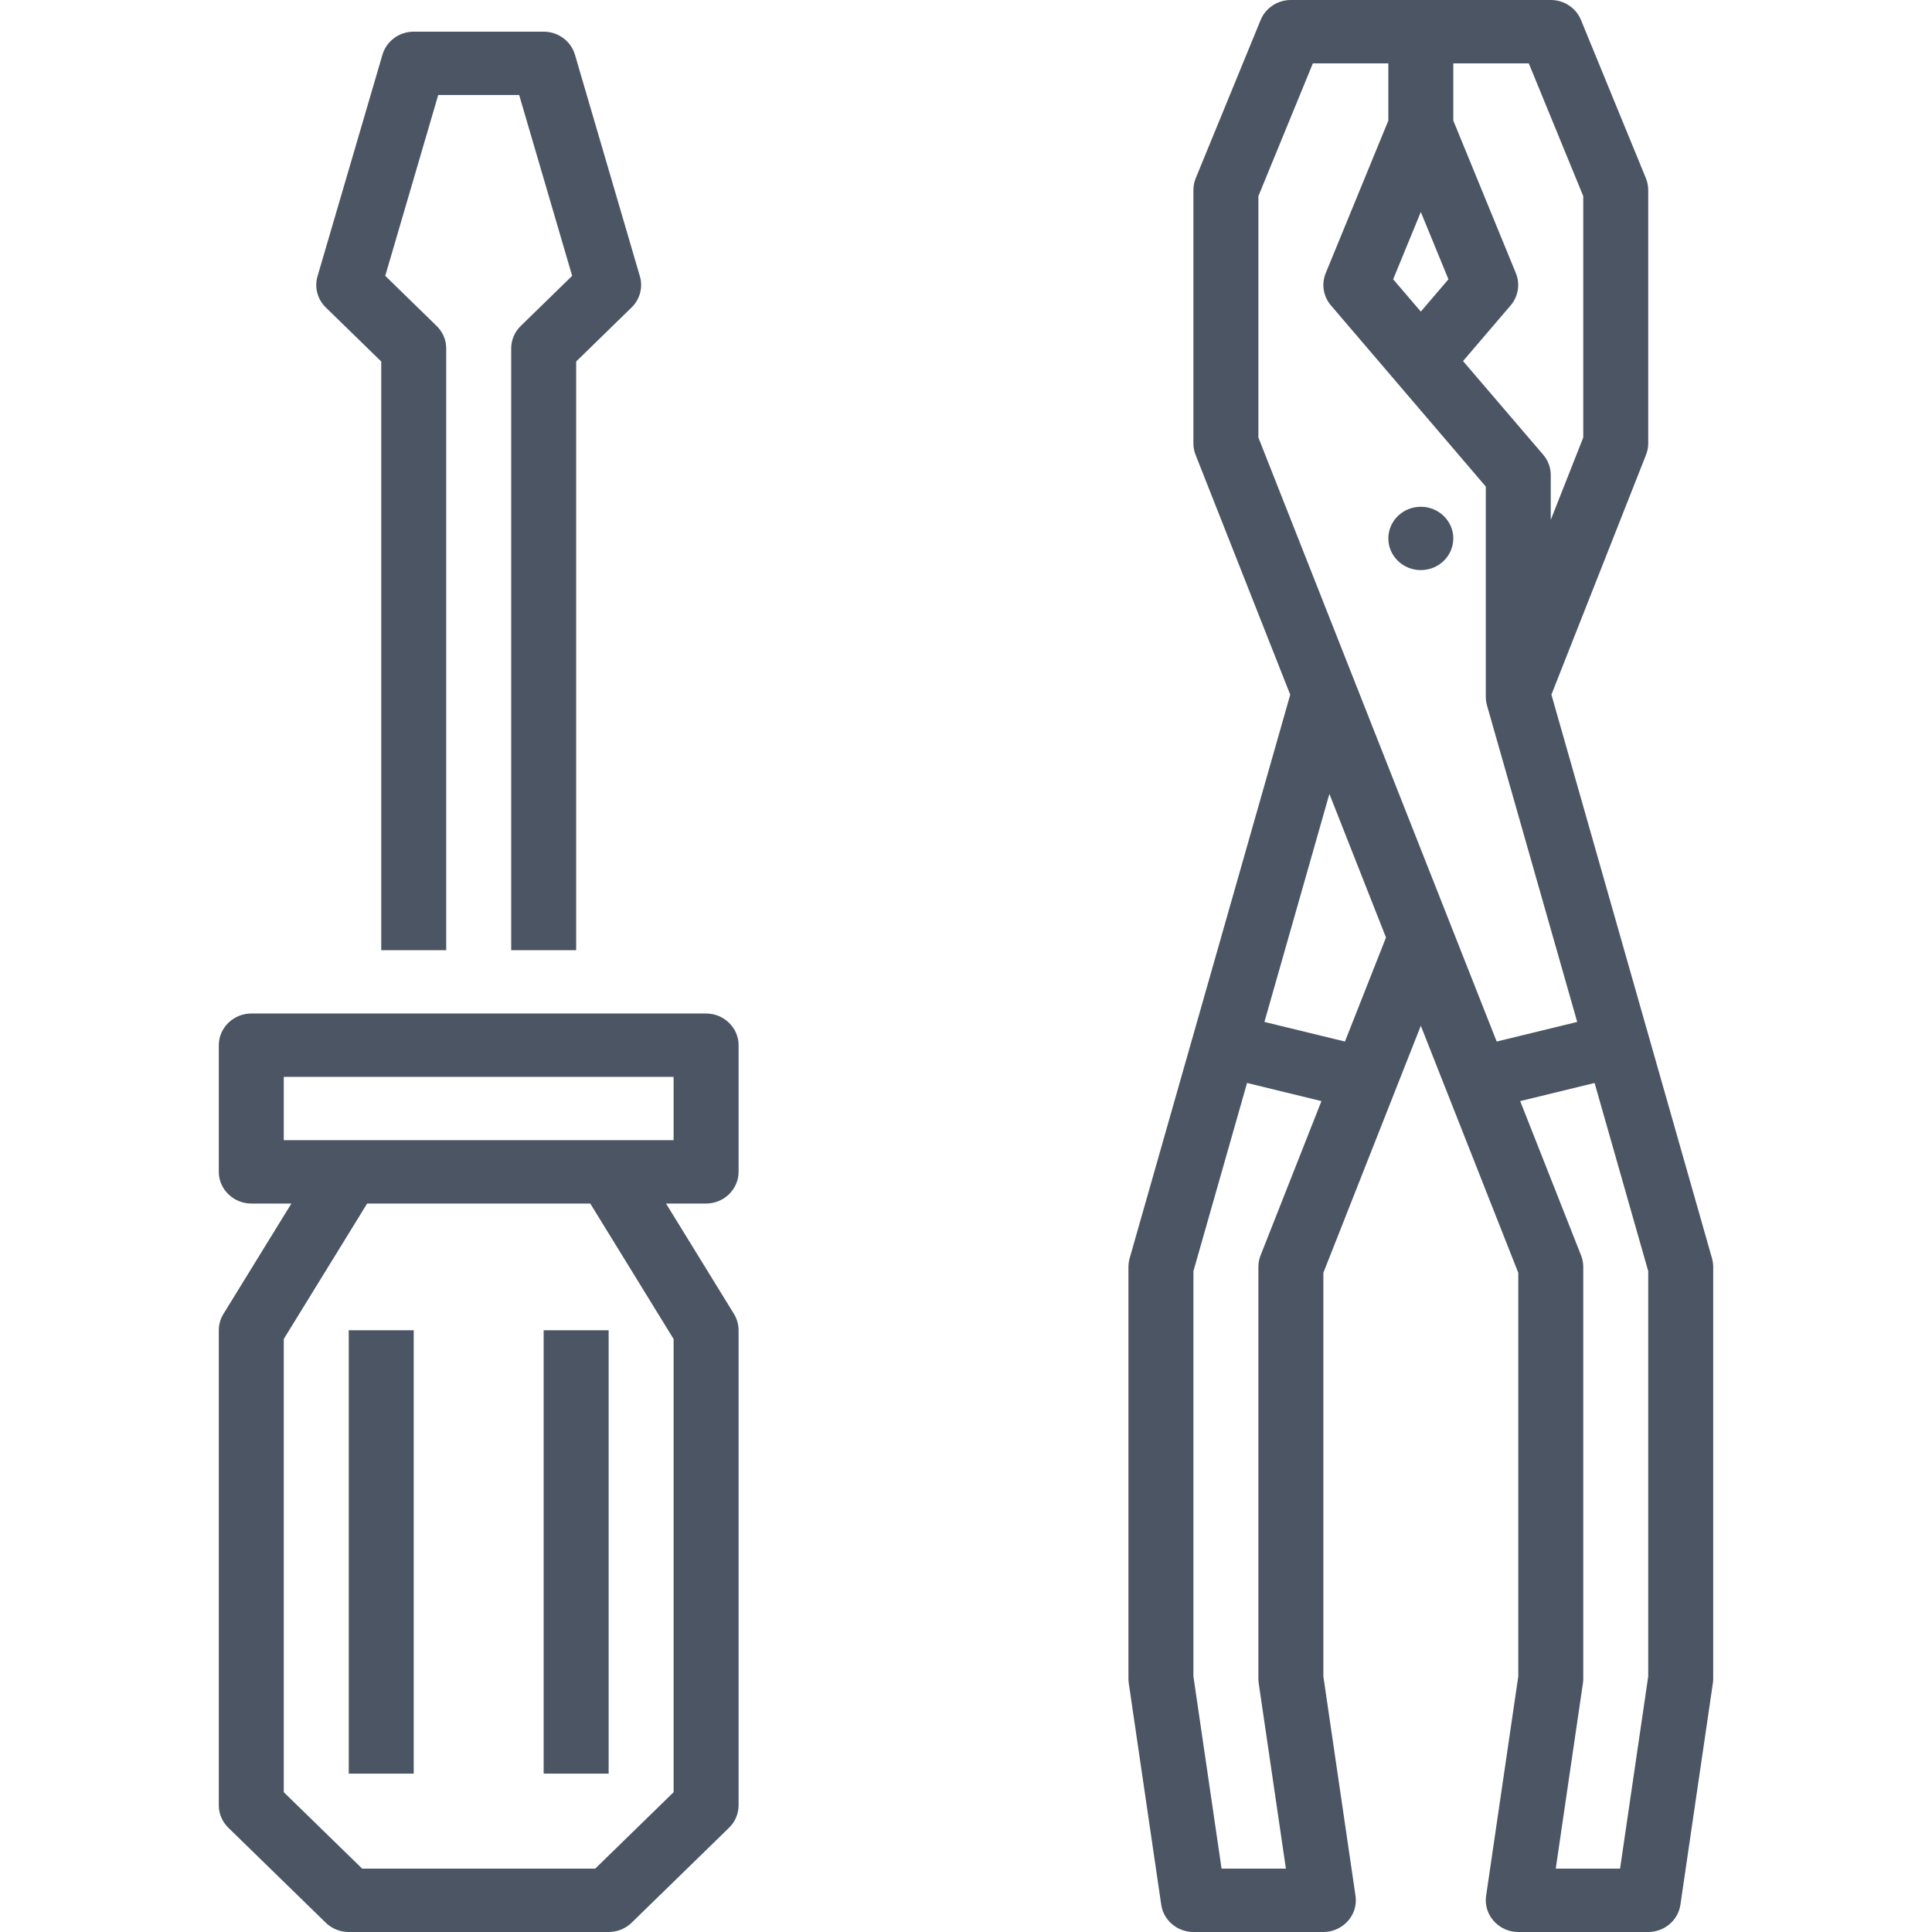 <svg width="100%" height="100%" viewBox="0 0 100 100" version="1.1" xmlns="http://www.w3.org/2000/svg" xmlns:xlink="http://www.w3.org/1999/xlink" xml:space="preserve" style="fill-rule:evenodd;clip-rule:evenodd;stroke-linejoin:round;stroke-miterlimit:2;">
    <path d="M85.312,22.951L85.312,9.836C85.312,9.627 85.271,9.42 85.192,9.226L81.829,1.03C81.574,0.409 80.954,-0.001 80.267,0L66.815,0C66.129,-0.001 65.508,0.409 65.253,1.03L61.89,9.226C61.811,9.42 61.771,9.627 61.771,9.836L61.771,22.951C61.77,23.152 61.808,23.351 61.882,23.539L66.782,35.957L58.468,65.138C58.429,65.28 58.409,65.426 58.408,65.574L58.408,86.885C58.407,86.963 58.413,87.041 58.424,87.118L60.106,98.593C60.224,99.397 60.938,100 61.771,100L68.497,100C69.419,100 70.178,99.26 70.178,98.361C70.178,98.283 70.173,98.205 70.161,98.128L68.497,86.769L68.497,65.879L73.541,53.092L78.586,65.879L78.586,86.769L76.921,98.128C76.91,98.205 76.904,98.283 76.904,98.361C76.904,99.26 77.663,100 78.586,100L85.312,100C86.145,100 86.858,99.397 86.977,98.593L88.658,87.118C88.67,87.041 88.675,86.963 88.675,86.885L88.675,65.574C88.674,65.425 88.654,65.278 88.614,65.134L80.301,35.954L85.201,23.534C85.274,23.348 85.312,23.15 85.312,22.951ZM11.325,68.852L11.325,93.443C11.325,93.877 11.503,94.294 11.818,94.602L16.862,99.52C17.177,99.827 17.605,100 18.051,100L31.503,100C31.949,100 32.377,99.827 32.692,99.52L37.737,94.602C38.052,94.294 38.229,93.877 38.229,93.443L38.229,68.852C38.229,68.555 38.146,68.263 37.989,68.008L34.473,62.295L36.548,62.295C37.47,62.295 38.229,61.555 38.229,60.656L38.229,54.098C38.229,53.199 37.47,52.459 36.548,52.459L13.007,52.459C12.084,52.459 11.325,53.199 11.325,54.098L11.325,60.656C11.325,61.555 12.084,62.295 13.007,62.295L15.082,62.295L11.566,68.008C11.408,68.263 11.325,68.555 11.325,68.852ZM65.15,87.118L66.558,96.721L63.228,96.721L61.771,86.769L61.771,65.797L64.547,56.054L68.397,56.993L65.245,64.985C65.171,65.173 65.133,65.373 65.134,65.574L65.134,86.885C65.133,86.963 65.139,87.041 65.15,87.118ZM85.312,65.797L85.312,86.769L83.854,96.721L80.525,96.721L81.932,87.118C81.943,87.041 81.949,86.963 81.949,86.885L81.949,65.574C81.949,65.373 81.912,65.173 81.838,64.985L78.685,56.993L82.536,56.054L85.312,65.797ZM14.688,69.307L19.003,62.295L30.552,62.295L34.866,69.307L34.866,92.764L30.807,96.721L18.747,96.721L14.688,92.764L14.688,69.307ZM21.414,68.852L18.051,68.852L18.051,91.803L21.414,91.803L21.414,68.852ZM31.503,68.852L28.14,68.852L28.14,91.803L31.503,91.803L31.503,68.852ZM14.688,59.016L14.688,55.738L34.866,55.738L34.866,59.016L14.688,59.016ZM69.615,53.91L65.446,52.895L68.809,41.092L71.739,48.525L69.615,53.91ZM81.636,52.895L77.468,53.91L65.134,22.646L65.134,10.151L67.954,3.279L71.86,3.279L71.86,6.243L68.616,14.144C68.389,14.703 68.492,15.34 68.885,15.803L76.904,25.184L76.904,36.066C76.905,36.214 76.925,36.362 76.965,36.505L81.636,52.895ZM16.862,15.913L19.733,18.711L19.733,49.18L23.096,49.18L23.096,18.033C23.096,17.598 22.918,17.181 22.603,16.874L19.94,14.277L22.682,4.918L26.872,4.918L29.615,14.277L26.951,16.874C26.636,17.181 26.459,17.598 26.459,18.033L26.459,49.18L29.822,49.18L29.822,18.711L32.692,15.913C33.124,15.493 33.288,14.875 33.121,14.303L29.758,2.828C29.552,2.126 28.889,1.639 28.14,1.639L21.414,1.639C20.665,1.639 20.002,2.126 19.797,2.828L16.434,14.303C16.266,14.875 16.431,15.493 16.862,15.913ZM73.541,26.23C74.469,26.23 75.223,26.964 75.223,27.869C75.223,28.774 74.469,29.508 73.541,29.508C72.613,29.508 71.86,28.774 71.86,27.869C71.86,26.964 72.613,26.23 73.541,26.23ZM81.949,22.646L80.267,26.908L80.267,24.59C80.268,24.207 80.13,23.836 79.879,23.541L75.727,18.689L78.194,15.803C78.587,15.34 78.69,14.703 78.463,14.144L75.223,6.243L75.223,3.279L79.129,3.279L81.949,10.151L81.949,22.646ZM73.541,10.972L74.971,14.456L73.541,16.128L72.11,14.456L73.541,10.972Z" style="fill:#4c5563;fill-rule:nonzero;"/>
</svg>
